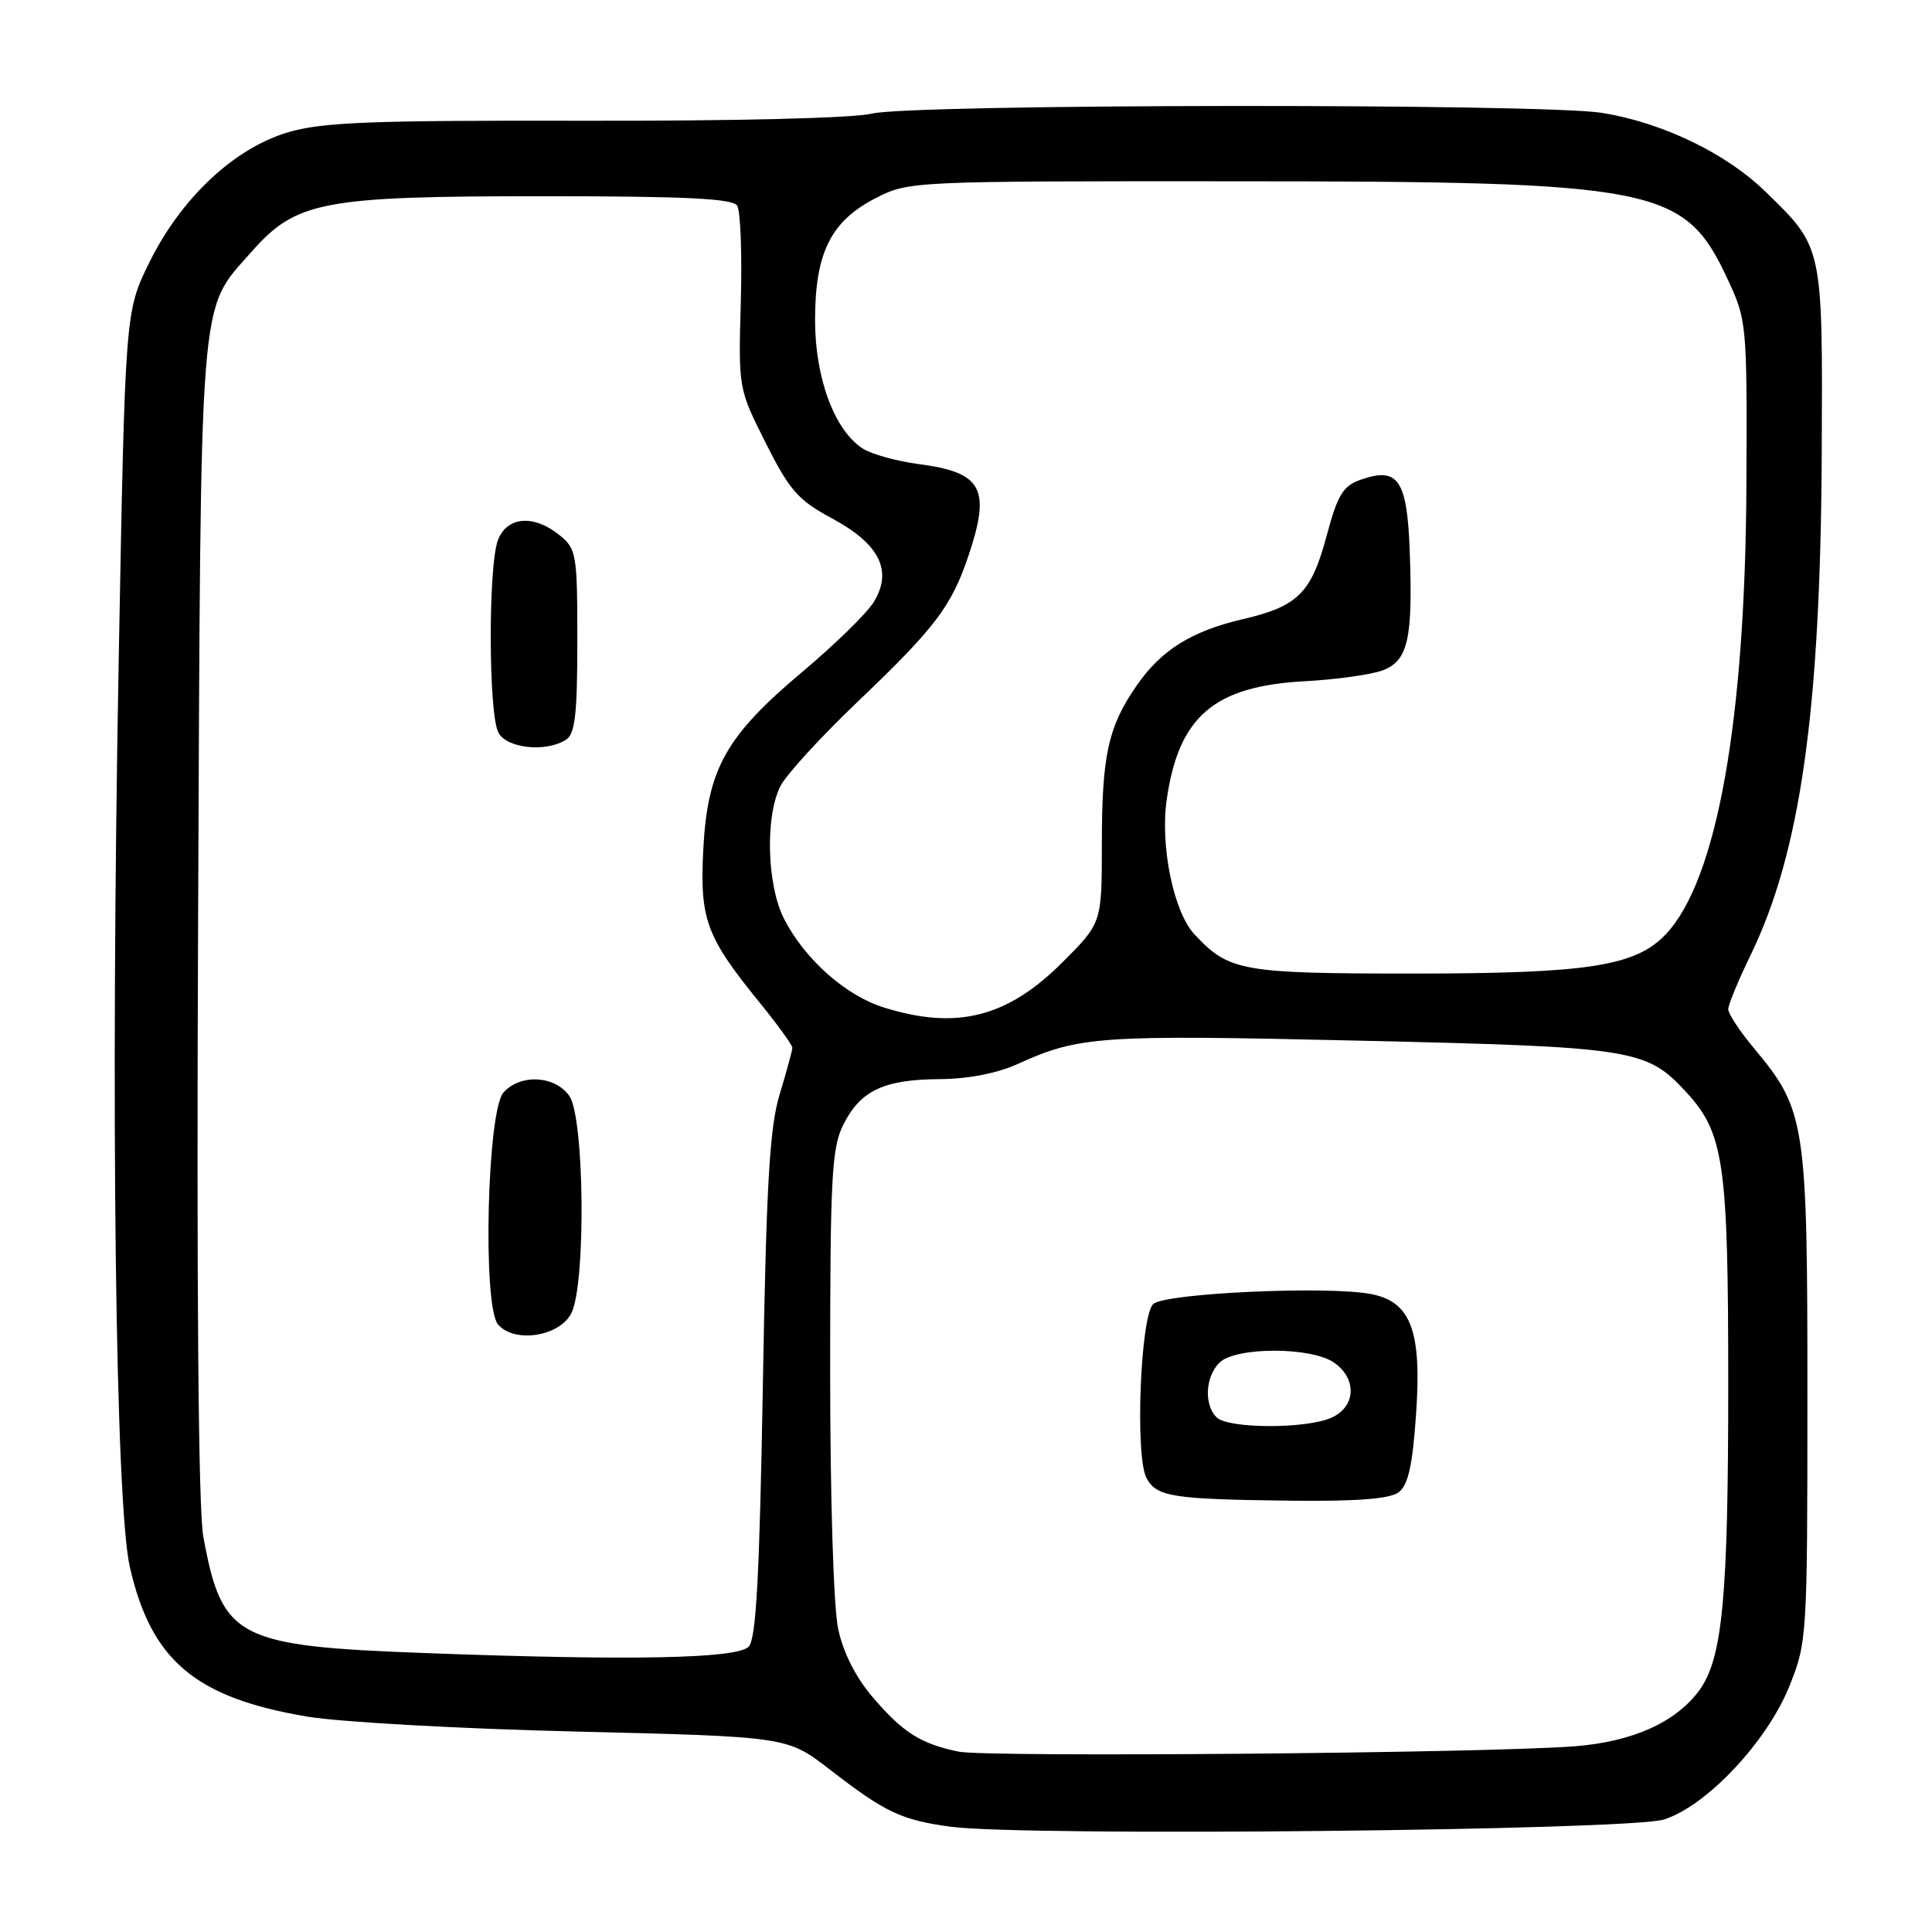 <?xml version="1.0" encoding="UTF-8" standalone="no"?>
<!DOCTYPE svg PUBLIC "-//W3C//DTD SVG 1.1//EN" "http://www.w3.org/Graphics/SVG/1.1/DTD/svg11.dtd" >
<svg xmlns="http://www.w3.org/2000/svg" xmlns:xlink="http://www.w3.org/1999/xlink" version="1.1" viewBox="0 0 256 256">
 <g >
 <path fill="currentColor"
d=" M 220.50 241.09 C 226.17 239.27 234.15 230.77 237.11 223.41 C 239.44 217.61 239.49 216.88 239.49 185.00 C 239.50 148.71 239.25 147.08 232.41 138.90 C 230.54 136.65 229.00 134.33 229.00 133.73 C 229.00 133.14 230.33 129.92 231.95 126.58 C 238.57 112.97 241.23 94.19 241.39 60.00 C 241.51 32.43 241.60 32.84 233.83 25.30 C 228.66 20.29 220.31 16.27 212.32 14.96 C 204.45 13.68 120.65 13.76 115.50 15.06 C 113.17 15.65 97.34 16.04 77.50 16.00 C 48.99 15.94 42.63 16.19 38.13 17.54 C 30.98 19.68 23.98 26.27 19.78 34.79 C 16.58 41.30 16.58 41.30 15.73 87.40 C 14.64 146.64 15.29 199.26 17.21 207.67 C 20.05 220.05 25.89 224.96 40.72 227.46 C 45.00 228.18 61.06 229.08 76.41 229.44 C 104.32 230.12 104.32 230.12 109.91 234.44 C 117.32 240.17 119.43 241.17 125.98 242.05 C 135.75 243.37 215.96 242.55 220.50 241.09 Z  M 127.00 232.10 C 121.98 231.05 119.64 229.57 115.65 224.90 C 113.40 222.28 111.73 218.98 111.06 215.84 C 110.45 213.00 110.00 198.48 110.00 181.70 C 110.00 155.90 110.21 152.09 111.75 149.01 C 114.02 144.50 117.11 143.04 124.50 142.99 C 128.25 142.97 132.12 142.22 134.81 141.00 C 143.00 137.28 145.62 137.10 180.00 137.89 C 216.38 138.72 218.13 138.99 223.34 144.61 C 228.45 150.12 229.00 153.91 229.00 183.54 C 229.00 211.81 228.24 219.78 225.15 224.00 C 222.03 228.24 216.26 230.82 208.55 231.40 C 196.59 232.31 130.71 232.87 127.00 232.10 Z  M 185.31 197.75 C 186.58 196.81 187.16 194.27 187.63 187.46 C 188.42 176.34 186.96 172.46 181.63 171.46 C 175.76 170.36 154.24 171.36 152.80 172.80 C 151.10 174.49 150.39 192.99 151.91 195.83 C 153.25 198.34 155.27 198.66 171.06 198.85 C 179.75 198.95 184.14 198.61 185.31 197.75 Z  M 56.37 219.04 C 31.31 218.11 29.43 217.12 26.94 203.62 C 26.28 200.07 26.04 170.86 26.25 121.80 C 26.62 37.38 26.30 41.35 33.26 33.44 C 39.25 26.64 42.58 26.00 72.12 26.00 C 90.84 26.00 97.08 26.31 97.68 27.25 C 98.12 27.94 98.34 33.67 98.16 40.00 C 97.84 51.50 97.84 51.50 101.47 58.71 C 104.64 65.01 105.76 66.28 110.28 68.71 C 116.54 72.08 118.31 75.61 115.79 79.75 C 114.90 81.23 110.64 85.39 106.33 89.01 C 96.16 97.56 93.75 101.87 93.19 112.53 C 92.71 121.82 93.55 124.11 100.65 132.84 C 103.04 135.78 104.99 138.48 104.99 138.84 C 104.98 139.20 104.23 141.97 103.31 145.00 C 101.97 149.45 101.54 156.85 101.08 183.70 C 100.64 208.95 100.19 217.21 99.20 218.20 C 97.62 219.78 83.69 220.06 56.37 219.04 Z  M 75.71 174.00 C 77.65 170.15 77.45 148.08 75.44 145.22 C 73.54 142.51 68.98 142.26 66.72 144.75 C 64.55 147.16 63.92 172.99 65.98 175.48 C 68.10 178.03 74.15 177.11 75.71 174.00 Z  M 75.00 98.02 C 76.20 97.26 76.50 94.63 76.50 84.95 C 76.50 73.41 76.39 72.73 74.14 70.91 C 70.72 68.14 67.17 68.43 65.98 71.57 C 64.68 74.98 64.72 94.61 66.04 97.07 C 67.16 99.17 72.32 99.72 75.00 98.02 Z  M 117.12 133.50 C 112.06 131.92 106.67 127.14 103.91 121.79 C 101.61 117.32 101.36 108.14 103.43 104.13 C 104.22 102.60 108.84 97.56 113.70 92.93 C 123.94 83.16 126.09 80.32 128.35 73.57 C 131.31 64.74 130.14 62.60 121.78 61.50 C 118.87 61.12 115.54 60.20 114.36 59.46 C 110.59 57.07 108.00 50.13 108.00 42.42 C 108.00 33.50 110.09 29.30 116.04 26.25 C 120.39 24.02 120.78 24.00 163.46 24.02 C 219.66 24.04 223.17 24.73 228.88 36.91 C 231.46 42.42 231.50 42.80 231.41 64.00 C 231.28 95.46 227.52 116.56 220.76 123.76 C 216.76 128.02 210.47 129.00 187.27 129.00 C 164.47 129.00 162.85 128.71 158.26 123.79 C 155.52 120.86 153.72 112.14 154.59 106.00 C 156.16 94.95 160.84 90.92 172.87 90.27 C 177.07 90.04 181.73 89.39 183.23 88.82 C 186.57 87.54 187.22 84.68 186.80 73.11 C 186.46 63.57 185.27 61.82 180.31 63.56 C 177.95 64.39 177.25 65.54 175.78 71.02 C 173.76 78.56 171.98 80.34 164.77 82.02 C 157.89 83.62 153.89 86.11 150.62 90.83 C 146.83 96.29 146.00 100.09 146.00 111.90 C 146.00 122.30 146.00 122.30 140.75 127.54 C 133.46 134.82 126.76 136.51 117.12 133.50 Z  M 161.20 187.80 C 159.52 186.12 159.71 182.44 161.57 180.57 C 163.69 178.45 173.75 178.44 176.78 180.56 C 179.83 182.69 179.67 186.38 176.45 187.84 C 173.12 189.36 162.73 189.33 161.20 187.80 Z "/>
</g>
</svg>